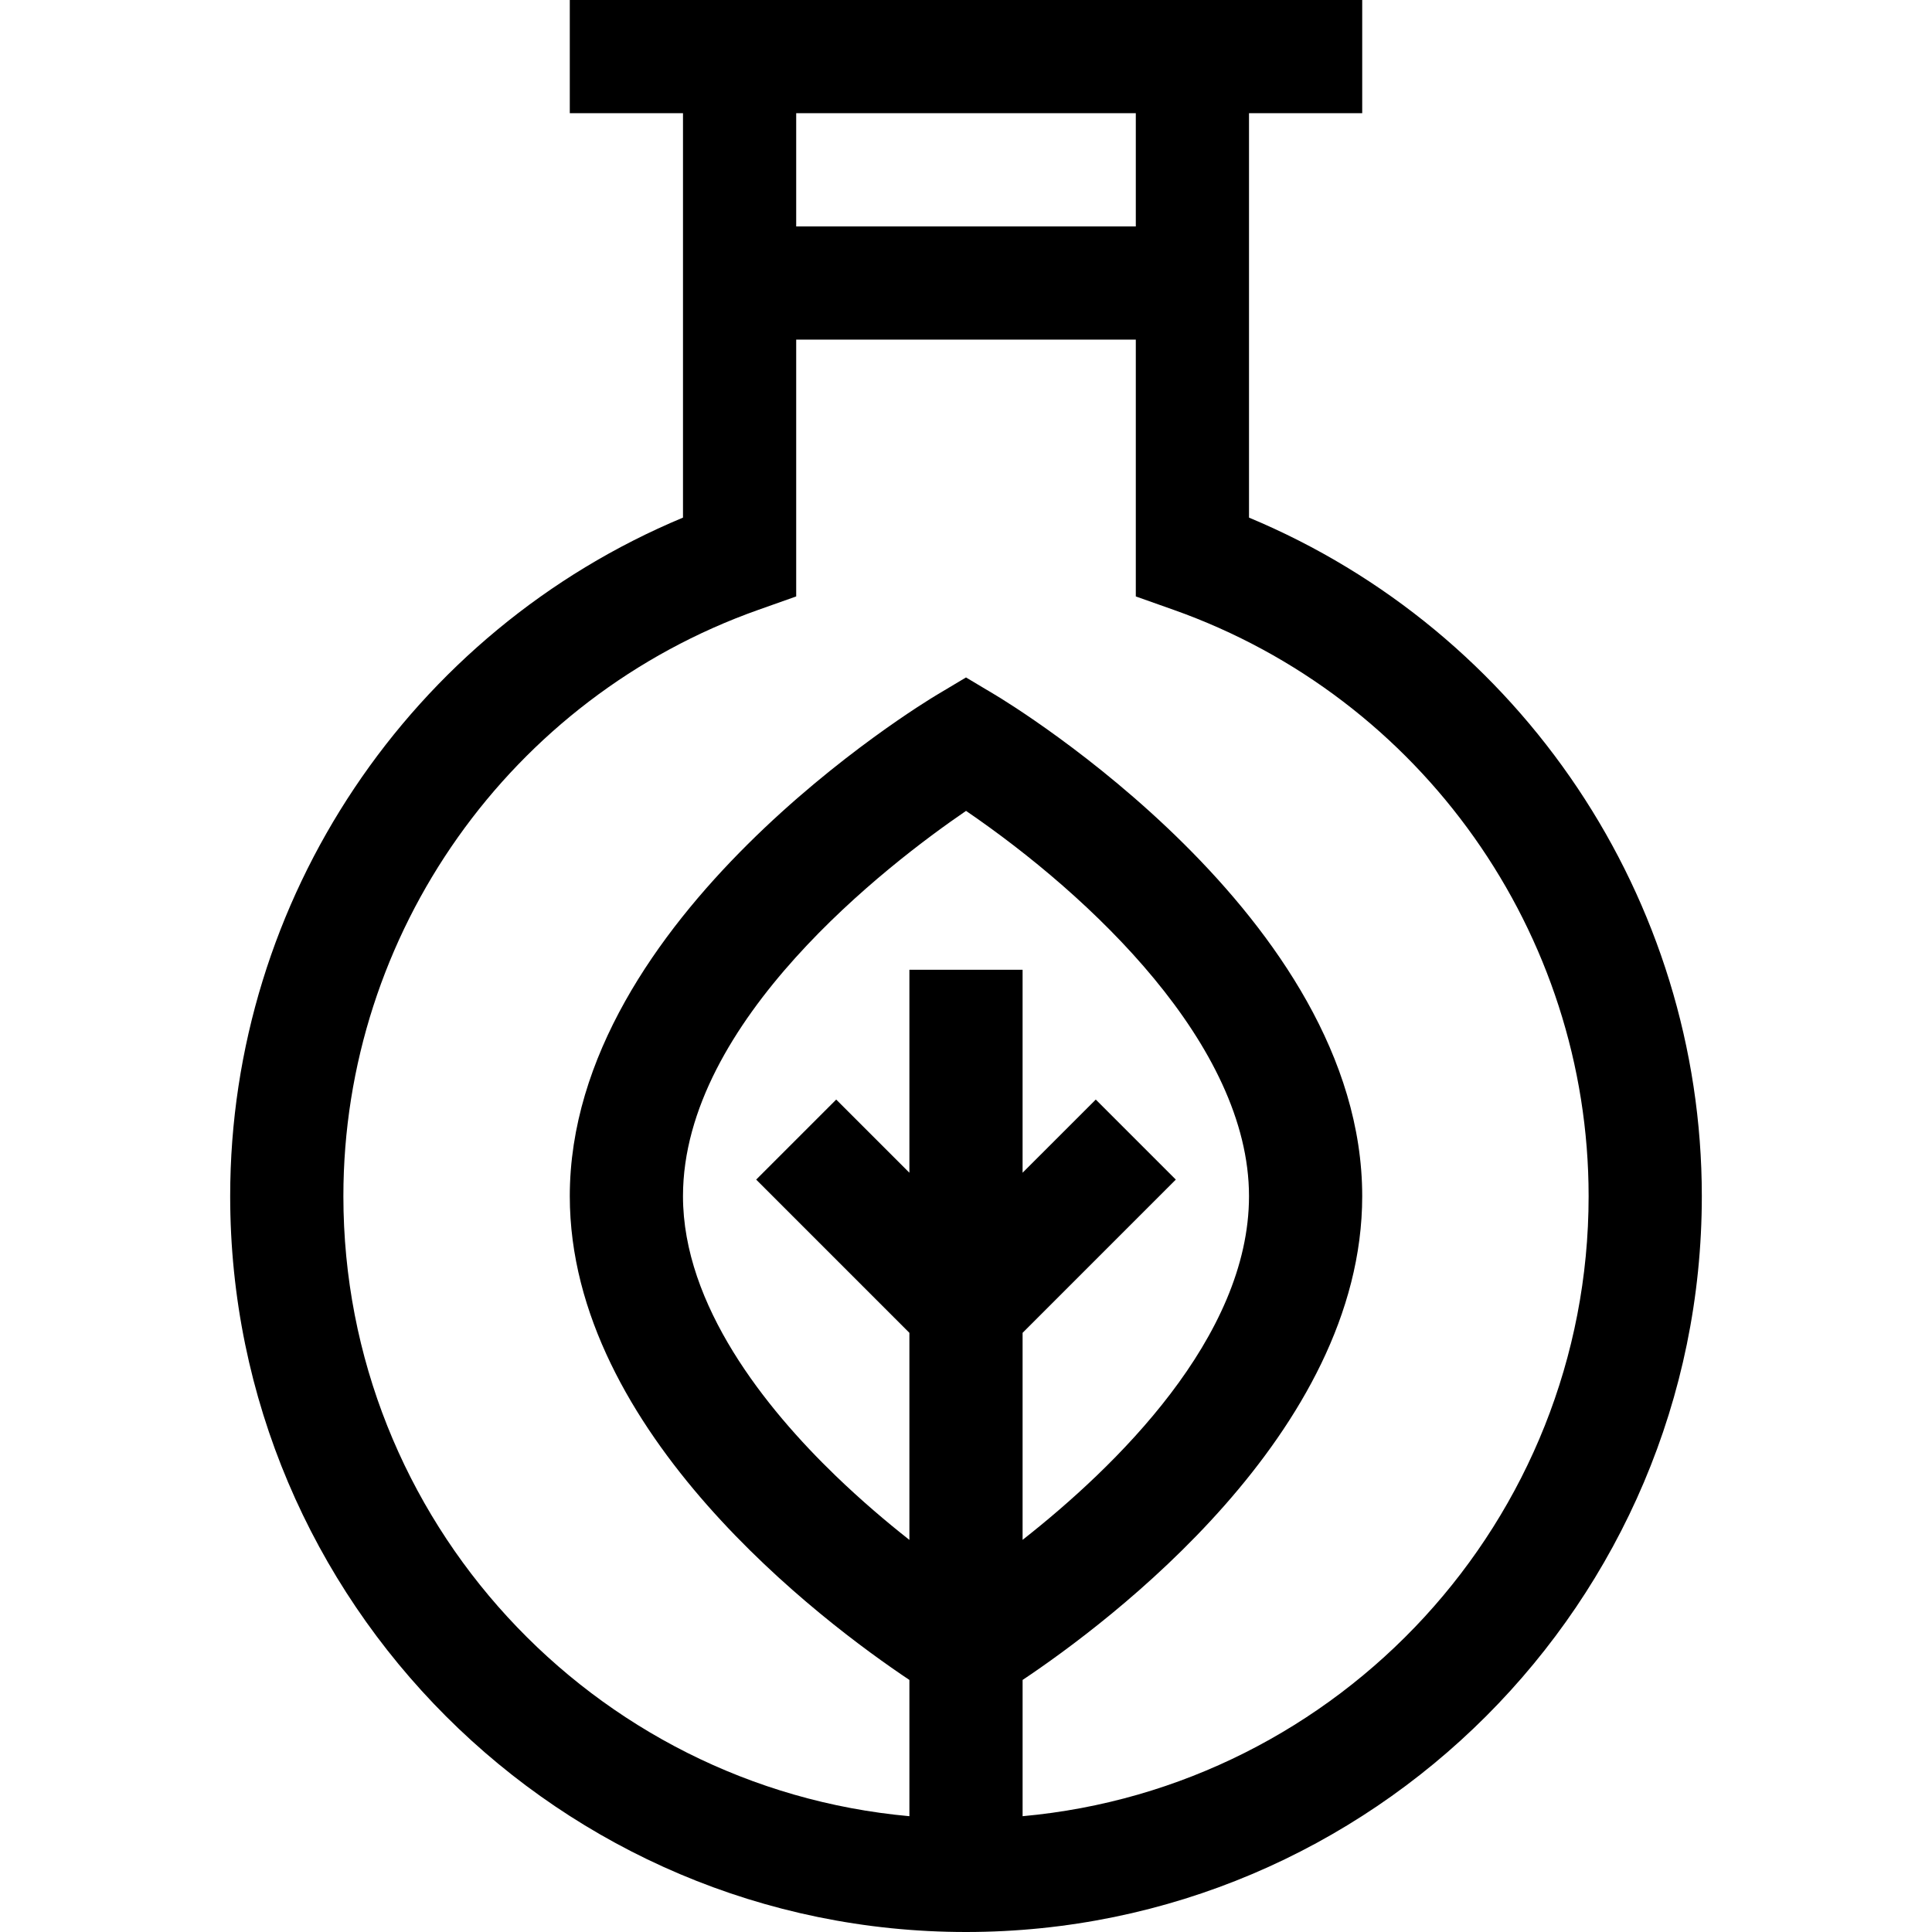 <svg height="512pt" viewBox="-61 0 512 512" width="512pt" xmlns="http://www.w3.org/2000/svg"><path d="m270 137.172v-107.172h30v-30h-210v30h30v107.172c-72.203 30.113-120 101.07-120 179.828 0 107.523 87.477 195 195 195s195-87.477 195-195c0-78.758-47.797-149.715-120-179.828zm-120-107.172h90v30h-90zm30 227v53.785l-19.395-19.391-21.211 21.211 40.605 40.609v54.875c-6.07-4.781-12.824-10.508-19.582-17.031-18.438-17.793-40.418-45.086-40.418-74.059 0-46.426 54.504-88.078 75.012-102.105 32.957 22.504 74.988 62.059 74.988 102.105 0 37.48-35.52 71.844-60 91.078v-54.863l40.605-40.609-21.211-21.211-19.395 19.391v-53.785zm30 224.312v-36.109c22.766-15.211 90-65.445 90-128.203 0-73.938-93.34-130.508-97.312-132.879l-7.688-4.59-7.688 4.59c-3.973 2.371-97.312 58.941-97.312 132.879 0 62.758 67.234 112.992 90 128.203v36.109c-83.977-7.605-150-78.387-150-164.312 0-69.652 44.207-132.102 110.008-155.398l9.992-3.539v-68.062h90v68.062l9.992 3.539c65.801 23.297 110.008 85.746 110.008 155.398 0 85.926-66.023 156.707-150 164.312zm0 0"/></svg>